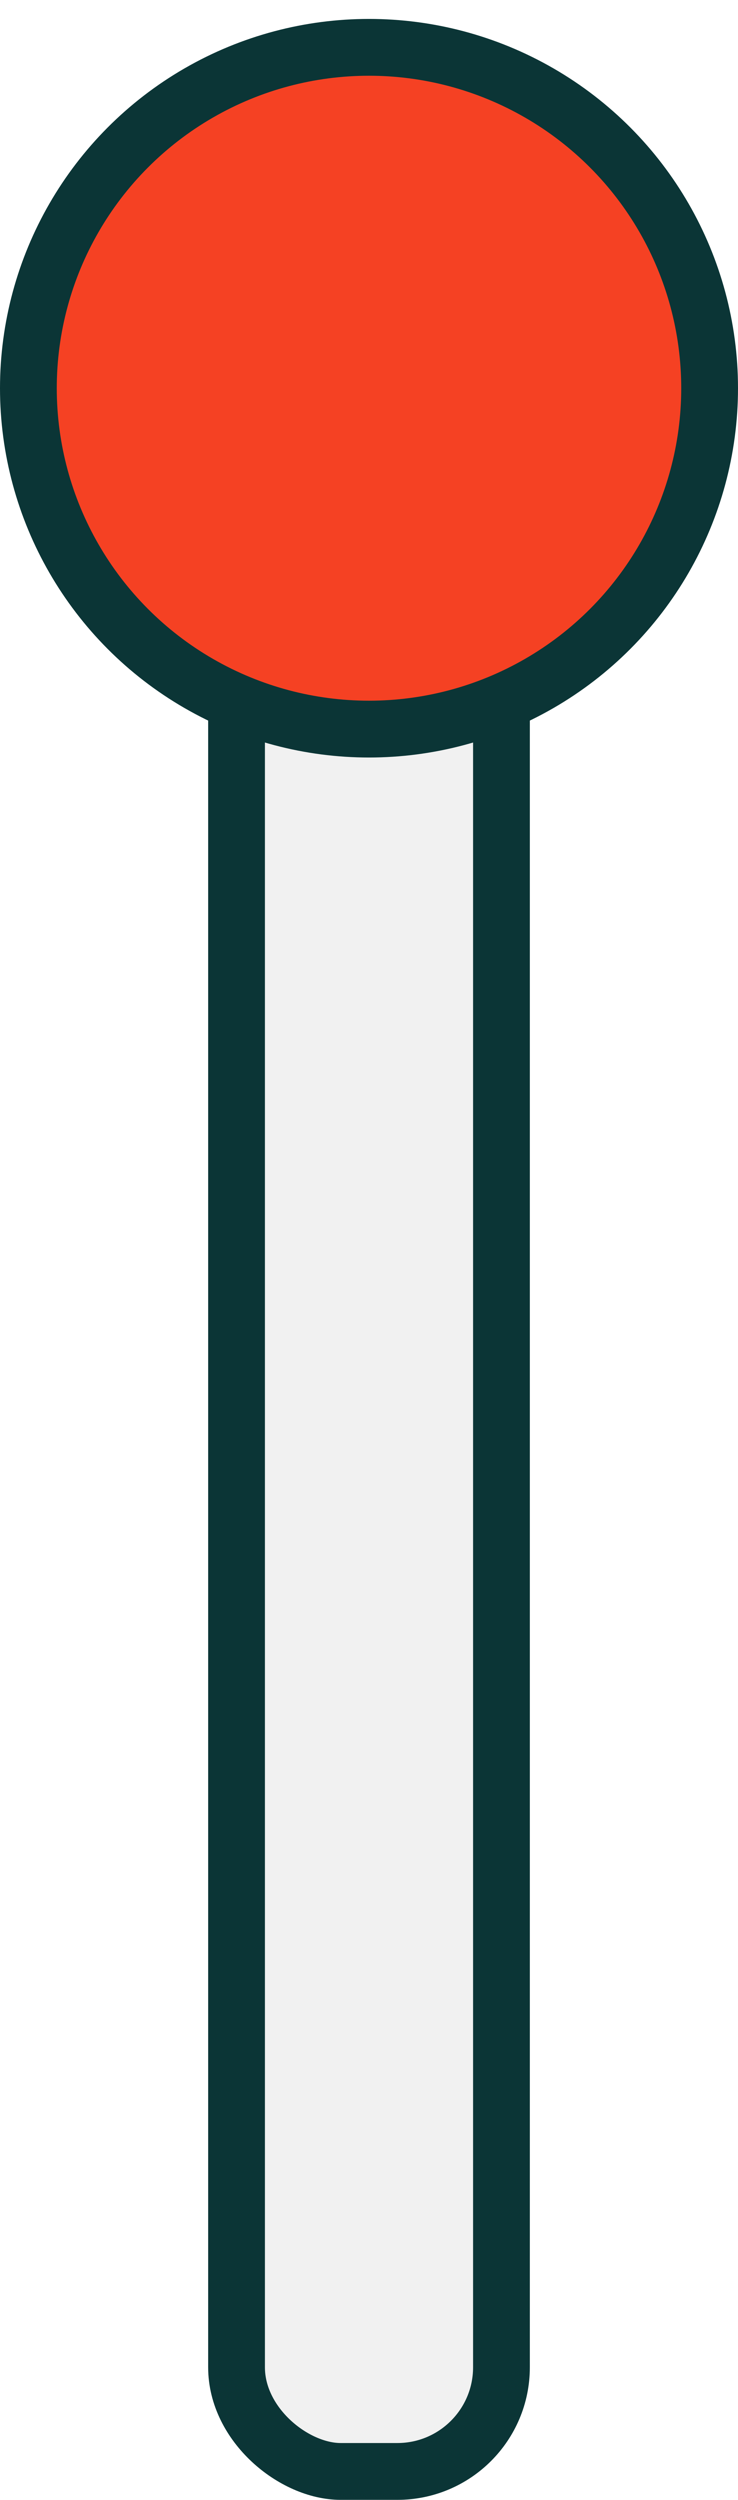 <svg width="39" height="132" viewBox="0 0 39 132" fill="none" xmlns="http://www.w3.org/2000/svg">
<rect x="1.5" y="1.5" width="104" height="14" rx="5.5" transform="matrix(-4.37114e-08 -1 -1 4.37114e-08 28 131.999)" fill="#F1F1F1" stroke="#0B3536" stroke-width="3"/>
<circle cx="19.5" cy="20.499" r="18" fill="#F54123" stroke="#0B3536" stroke-width="3"/>
</svg>
